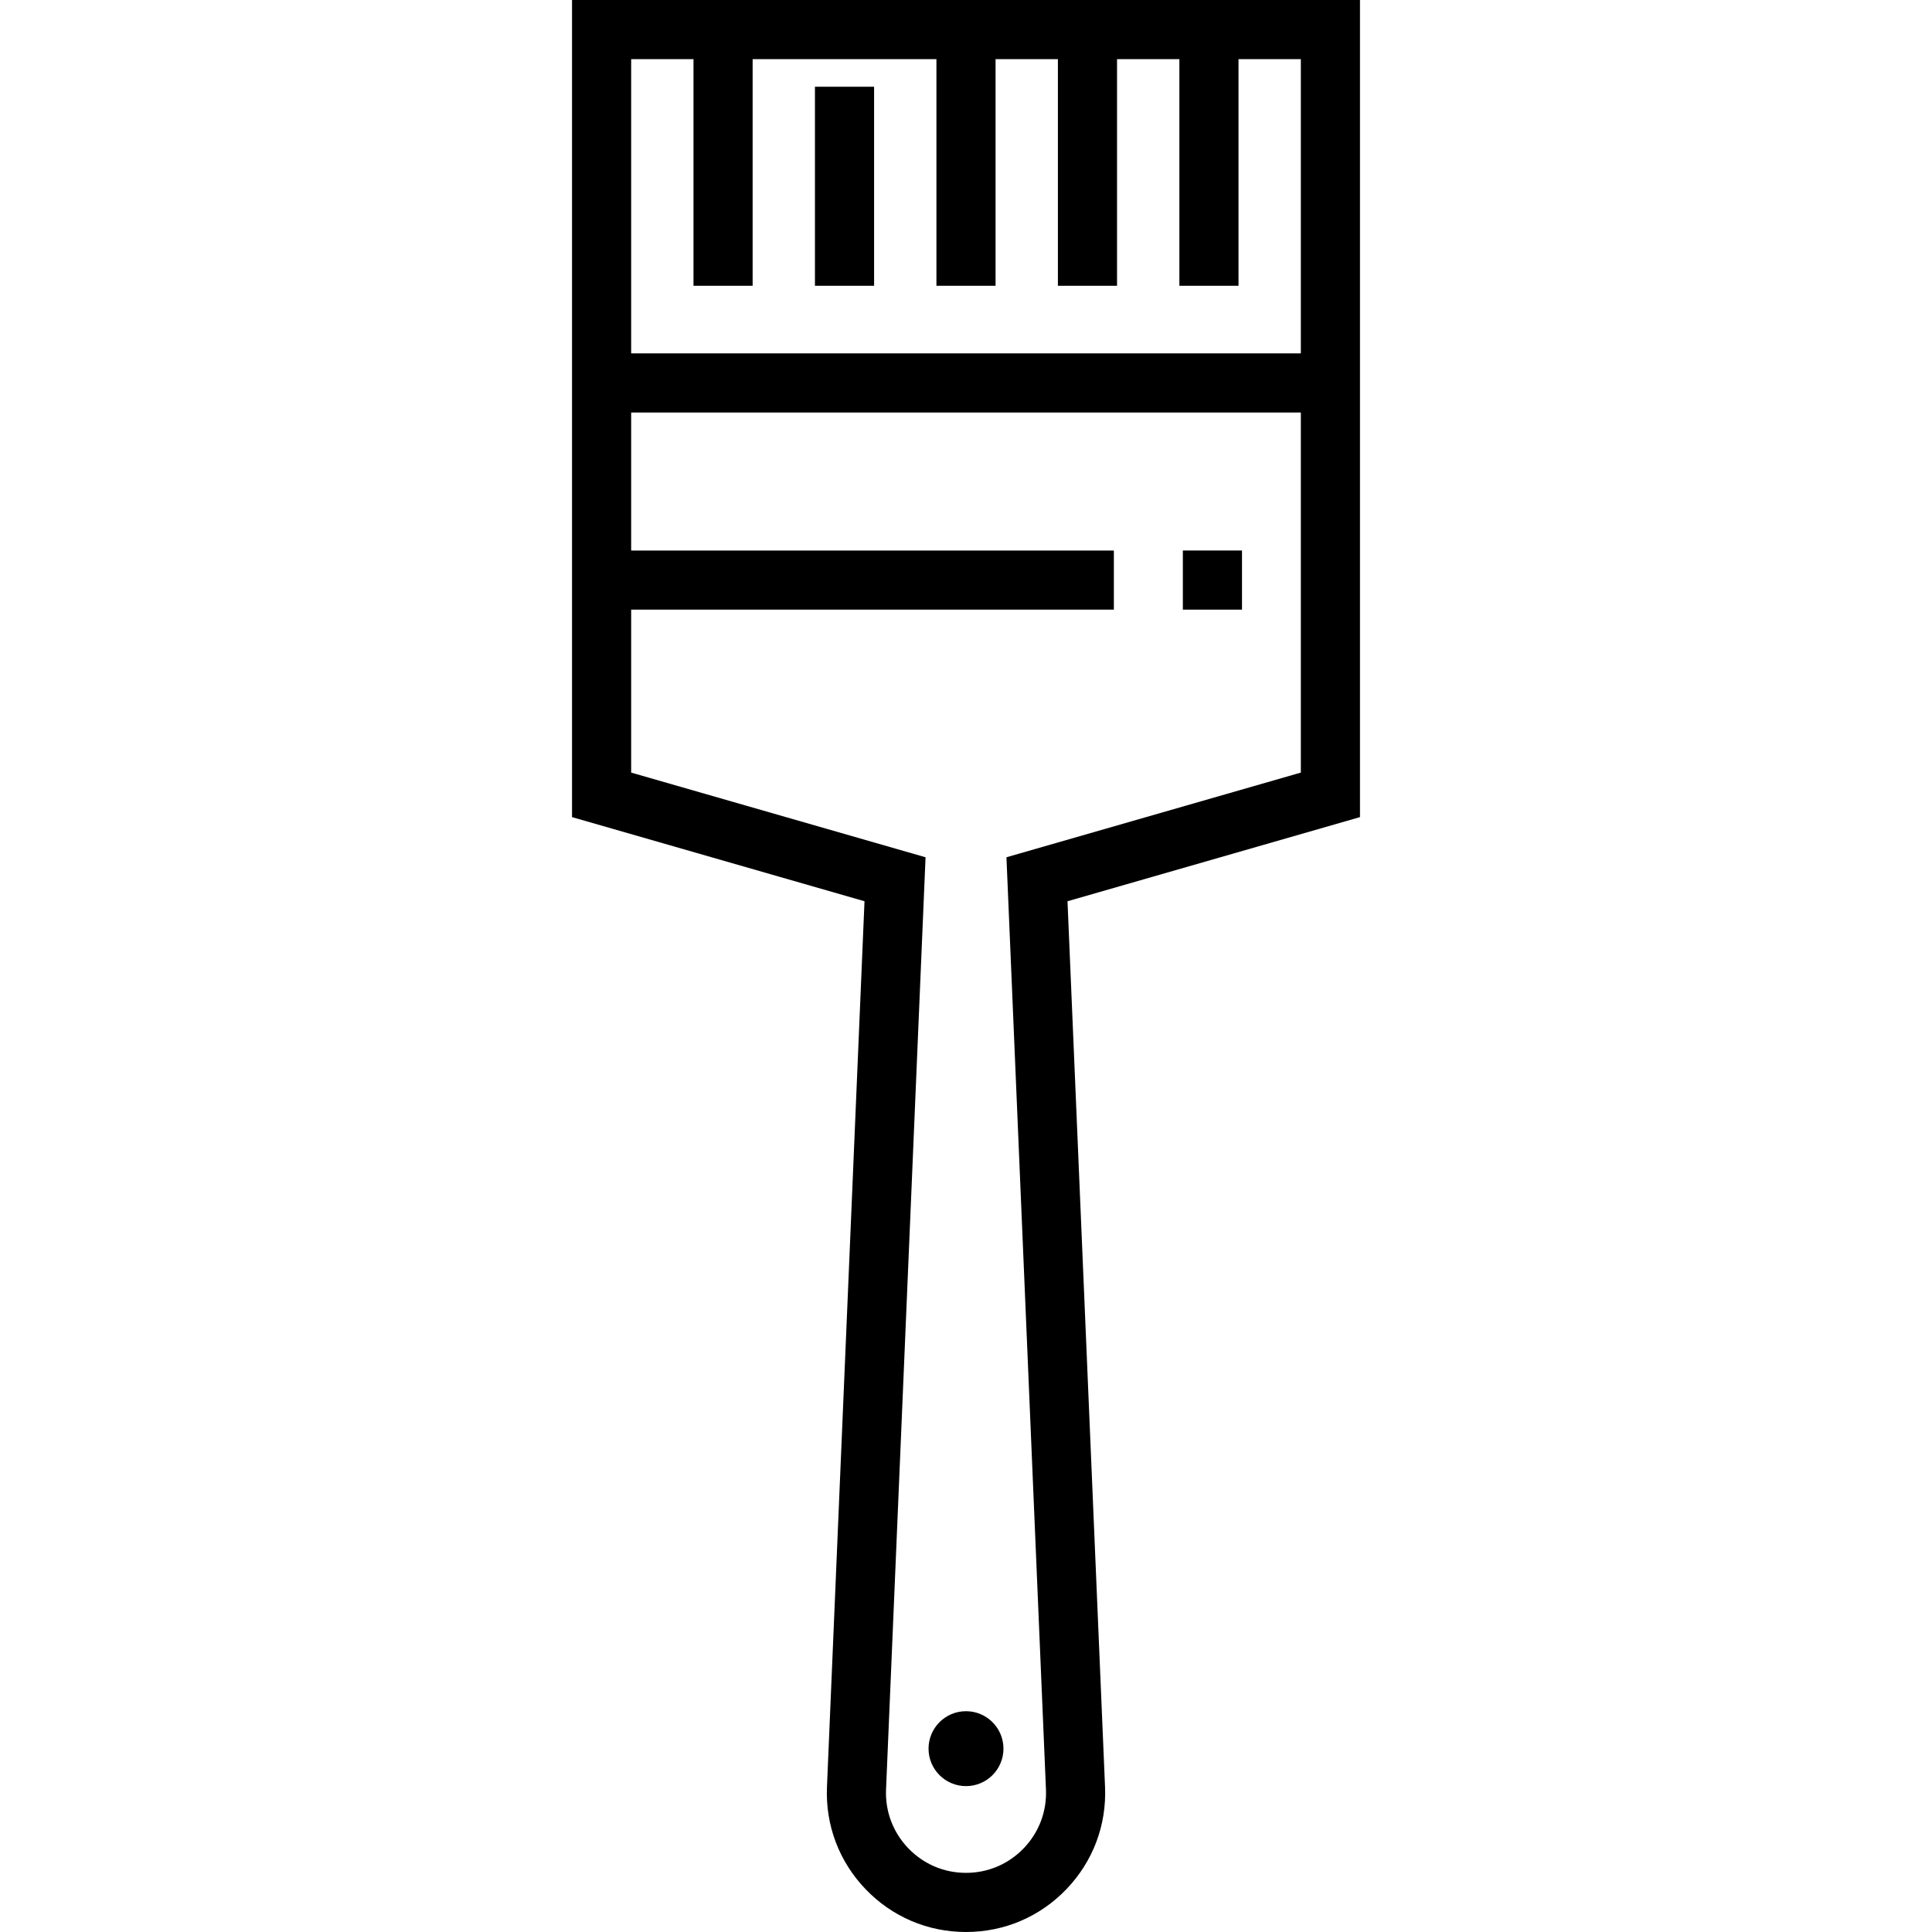 <?xml version="1.0" encoding="iso-8859-1"?>
<!-- Generator: Adobe Illustrator 19.0.0, SVG Export Plug-In . SVG Version: 6.00 Build 0)  -->
<svg version="1.1" id="Layer_1" xmlns="http://www.w3.org/2000/svg" xmlns:xlink="http://www.w3.org/1999/xlink" x="0px" y="0px"
	 viewBox="0 0 512 512" style="enable-background:new 0 0 512 512;" xml:space="preserve">
<g>
	<g>
		<rect x="215.97" y="22.988" width="15.673" height="52.746"/>
	</g>
</g>
<g>
	<g>
		<rect x="313.469" y="145.889" width="15.674" height="15.673"/>
	</g>
</g>
<g>
	<g>
		<path d="M151.591,0v101.484v7.837v107.224l77.511,22.295l-9.948,234.718c-0.429,10.138,3.201,19.756,10.222,27.082
			C236.396,507.966,245.852,512,256,512s19.604-4.034,26.625-11.361c7.023-7.326,10.652-16.944,10.222-27.082l-9.948-234.718
			l77.51-22.295V109.32v-7.837V0H151.591z M266.718,227.185l10.471,247.036c0.247,5.83-1.841,11.36-5.879,15.573
			c-4.038,4.212-9.474,6.533-15.31,6.533s-11.272-2.321-15.31-6.533c-4.037-4.213-6.125-9.744-5.879-15.573l10.471-247.036
			l-78.018-22.44v-43.179h127.92v-15.673H167.264V109.32h177.472v95.424h0L266.718,227.185z M344.737,93.647H167.264V15.673h16.518
			v60.058h15.673V15.673h48.708v60.058h15.673V15.673h16.518v60.058h15.673V15.673h16.518v60.058h15.673V15.673h16.518V93.647z"/>
	</g>
</g>
<g>
	<g>
		<circle cx="256" cy="463.412" r="9.927"/>
	</g>
</g>
<g>
</g>
<g>
</g>
<g>
</g>
<g>
</g>
<g>
</g>
<g>
</g>
<g>
</g>
<g>
</g>
<g>
</g>
<g>
</g>
<g>
</g>
<g>
</g>
<g>
</g>
<g>
</g>
<g>
</g>
</svg>

